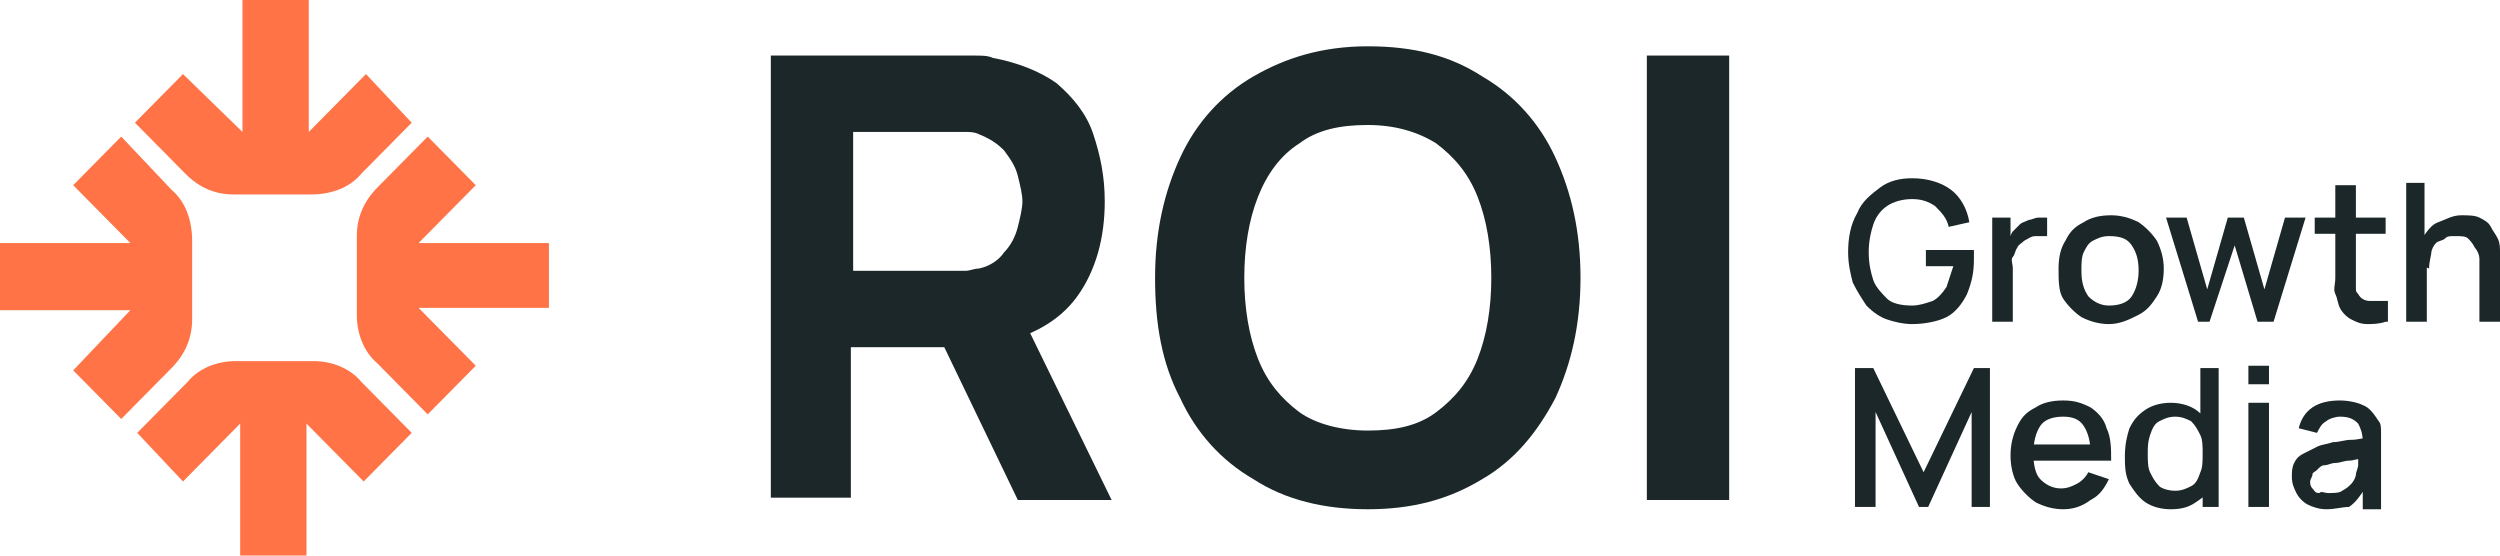 <svg width="171" height="38" viewBox="0 0 171 38" fill="none" xmlns="http://www.w3.org/2000/svg">
<g clip-path="url(#clip0_86_213)">
<path d="M11.734 12.983L8.292 9.342L5.006 12.667L8.918 16.625H0V21.217H8.918L5.006 25.333L8.292 28.658L11.734 25.175C12.672 24.225 13.142 23.117 13.142 21.85V16.467C13.142 15.042 12.672 13.775 11.734 12.983Z" fill="#FF7346"/>
<path d="M21.434 24.7H16.114C14.863 24.7 13.611 25.175 12.829 26.125L9.387 29.608L12.516 32.933L16.427 28.975V38H20.964V28.975L24.875 32.933L28.161 29.608L24.719 26.125C23.937 25.175 22.685 24.7 21.434 24.7Z" fill="#FF7346"/>
<path d="M37.548 16.625H28.63L32.542 12.667L29.256 9.342L25.814 12.825C24.876 13.775 24.406 14.883 24.406 16.15V21.533C24.406 22.8 24.876 24.067 25.814 24.858L29.256 28.342L32.542 25.017L28.63 21.058H37.548V16.625Z" fill="#FF7346"/>
<path d="M24.719 11.875L28.161 8.392L25.032 5.067L21.121 9.025V0H16.584V9.025L12.516 5.067L9.23 8.392L12.672 11.875C13.611 12.825 14.706 13.3 15.958 13.3H21.277C22.685 13.3 23.937 12.825 24.719 11.875Z" fill="#FF7346"/>
<path d="M52.724 34.2V3.8H65.396C65.709 3.8 66.022 3.8 66.648 3.8C67.117 3.8 67.586 3.8 67.899 3.958C69.62 4.275 71.185 4.908 72.28 5.7C73.375 6.65 74.314 7.758 74.783 9.183C75.252 10.608 75.565 12.033 75.565 13.775C75.565 16.308 74.939 18.525 73.688 20.267C72.436 22.008 70.403 23.117 67.743 23.592L65.24 23.75H58.199V34.042H52.724V34.2ZM58.356 18.525H65.083C65.396 18.525 65.709 18.525 66.022 18.525C66.335 18.525 66.648 18.367 66.961 18.367C67.743 18.208 68.369 17.733 68.681 17.258C69.151 16.783 69.464 16.15 69.62 15.517C69.777 14.883 69.933 14.25 69.933 13.775C69.933 13.3 69.777 12.667 69.62 12.033C69.464 11.4 69.151 10.925 68.681 10.292C68.212 9.817 67.743 9.5 66.961 9.183C66.648 9.025 66.335 9.025 66.022 9.025C65.709 9.025 65.396 9.025 65.083 9.025H58.356V18.525ZM69.62 34.2L63.675 21.85L69.464 20.742L76.035 34.2H69.62Z" fill="#1C272A"/>
<path d="M93.557 34.833C90.585 34.833 87.925 34.2 85.735 32.775C83.544 31.508 81.823 29.608 80.728 27.233C79.477 24.858 79.007 22.167 79.007 19C79.007 15.833 79.633 13.142 80.728 10.767C81.823 8.392 83.544 6.492 85.735 5.225C87.925 3.958 90.428 3.167 93.557 3.167C96.686 3.167 99.189 3.8 101.38 5.225C103.57 6.492 105.291 8.392 106.386 10.767C107.481 13.142 108.107 15.833 108.107 19C108.107 22.167 107.481 24.858 106.386 27.233C105.134 29.608 103.57 31.508 101.38 32.775C99.033 34.2 96.53 34.833 93.557 34.833ZM93.557 29.45C95.435 29.45 96.999 29.133 98.251 28.183C99.502 27.233 100.441 26.125 101.067 24.542C101.693 22.958 102.005 21.058 102.005 19C102.005 16.942 101.693 15.042 101.067 13.458C100.441 11.875 99.502 10.767 98.251 9.817C96.999 9.025 95.435 8.55 93.557 8.55C91.68 8.55 90.115 8.867 88.864 9.817C87.612 10.608 86.673 11.875 86.048 13.458C85.422 15.042 85.109 16.942 85.109 19C85.109 21.058 85.422 22.958 86.048 24.542C86.673 26.125 87.612 27.233 88.864 28.183C89.959 28.975 91.68 29.45 93.557 29.45Z" fill="#1C272A"/>
<path d="M112.644 34.2V3.8H118.276V34.2H112.644Z" fill="#1C272A"/>
<path d="M130.792 22.167C130.166 22.167 129.541 22.008 129.071 21.85C128.602 21.692 128.133 21.375 127.663 20.9C127.35 20.425 127.037 19.95 126.725 19.317C126.568 18.683 126.412 18.05 126.412 17.258C126.412 16.308 126.568 15.358 127.037 14.567C127.35 13.775 127.976 13.3 128.602 12.825C129.228 12.35 130.01 12.192 130.792 12.192C131.887 12.192 132.826 12.508 133.452 12.983C134.078 13.458 134.547 14.25 134.703 15.2L133.295 15.517C133.139 14.883 132.826 14.567 132.357 14.092C131.887 13.775 131.418 13.617 130.792 13.617C130.166 13.617 129.541 13.775 129.071 14.092C128.602 14.408 128.289 14.883 128.133 15.358C127.976 15.833 127.82 16.467 127.82 17.258C127.82 18.05 127.976 18.683 128.133 19.158C128.289 19.633 128.758 20.108 129.071 20.425C129.384 20.742 130.01 20.9 130.792 20.9C131.262 20.9 131.731 20.742 132.2 20.583C132.513 20.425 132.826 20.108 133.139 19.633C133.295 19.158 133.452 18.683 133.608 18.208H131.731V17.1H135.016C135.016 17.1 135.016 17.258 135.016 17.417C135.016 17.575 135.016 17.575 135.016 17.733C135.016 18.683 134.86 19.317 134.547 20.108C134.234 20.742 133.765 21.375 133.139 21.692C132.513 22.008 131.574 22.167 130.792 22.167Z" fill="#1C272A"/>
<path d="M136.268 22.008V14.883H137.52V16.625L137.363 16.467C137.52 16.308 137.52 15.992 137.676 15.833C137.833 15.675 137.989 15.517 138.145 15.358C138.302 15.2 138.458 15.2 138.771 15.042C138.928 15.042 139.241 14.883 139.397 14.883C139.554 14.883 139.866 14.883 140.023 14.883V16.15C139.866 16.15 139.554 16.15 139.241 16.15C138.928 16.15 138.771 16.308 138.458 16.467C138.302 16.625 137.989 16.783 137.989 16.942C137.833 17.1 137.833 17.417 137.676 17.575C137.52 17.733 137.676 18.05 137.676 18.367V22.008H136.268Z" fill="#1C272A"/>
<path d="M144.247 22.167C143.621 22.167 142.995 22.008 142.369 21.692C141.9 21.375 141.431 20.9 141.118 20.425C140.805 19.95 140.805 19.158 140.805 18.367C140.805 17.575 140.961 16.942 141.274 16.467C141.587 15.833 141.9 15.517 142.526 15.2C142.995 14.883 143.621 14.725 144.403 14.725C145.029 14.725 145.655 14.883 146.281 15.2C146.75 15.517 147.219 15.992 147.532 16.467C147.845 17.1 148.002 17.733 148.002 18.367C148.002 19.158 147.845 19.792 147.532 20.267C147.219 20.742 146.906 21.217 146.281 21.533C145.655 21.85 145.029 22.167 144.247 22.167ZM144.247 20.9C144.873 20.9 145.498 20.742 145.811 20.267C146.124 19.792 146.281 19.158 146.281 18.525C146.281 17.733 146.124 17.258 145.811 16.783C145.498 16.308 145.029 16.15 144.247 16.15C143.777 16.15 143.465 16.308 143.152 16.467C142.839 16.625 142.682 16.942 142.526 17.258C142.369 17.575 142.369 18.05 142.369 18.525C142.369 19.317 142.526 19.792 142.839 20.267C143.152 20.583 143.621 20.9 144.247 20.9Z" fill="#1C272A"/>
<path d="M150.349 22.008L148.158 14.883H149.566L150.974 19.792L152.382 14.883H153.478L154.886 19.792L156.294 14.883H157.702L155.511 22.008H154.416L152.852 16.783L151.131 22.008H150.349Z" fill="#1C272A"/>
<path d="M158.327 15.992V14.883H163.177V15.992H158.327ZM163.177 22.008C162.708 22.167 162.239 22.167 161.926 22.167C161.456 22.167 161.144 22.008 160.831 21.85C160.518 21.692 160.205 21.375 160.048 21.058C159.892 20.742 159.892 20.425 159.735 20.108C159.579 19.792 159.735 19.475 159.735 19V12.667H161.143V18.842C161.143 19.158 161.143 19.317 161.143 19.633C161.143 19.95 161.143 19.95 161.3 20.108C161.456 20.425 161.769 20.583 162.082 20.583C162.395 20.583 162.864 20.583 163.334 20.583V22.008H163.177Z" fill="#1C272A"/>
<path d="M164.585 22.008V12.508H165.837V17.575H165.994V22.008H164.585ZM169.592 22.008V18.525C169.592 18.208 169.592 17.892 169.592 17.733C169.592 17.417 169.435 17.1 169.279 16.942C169.123 16.625 168.966 16.467 168.81 16.308C168.653 16.15 168.34 16.15 167.871 16.15C167.558 16.15 167.402 16.15 167.245 16.308C167.089 16.467 166.776 16.467 166.619 16.625C166.463 16.783 166.306 17.1 166.306 17.258C166.306 17.417 166.15 17.892 166.15 18.367L165.368 18.05C165.368 17.417 165.524 16.783 165.681 16.308C165.994 15.833 166.306 15.358 166.776 15.2C167.245 15.042 167.714 14.725 168.34 14.725C168.81 14.725 169.279 14.725 169.592 14.883C169.905 15.042 170.218 15.2 170.374 15.517C170.531 15.833 170.687 15.992 170.843 16.308C171 16.625 171 16.942 171 17.258C171 17.575 171 17.733 171 18.05V22.008H169.592Z" fill="#1C272A"/>
<path d="M126.881 34.675V25.175H128.132L131.574 32.3L135.016 25.175H136.111V34.675H134.86V28.183L131.887 34.675H131.261L128.289 28.183V34.675H126.881Z" fill="#1C272A"/>
<path d="M141.118 34.833C140.492 34.833 139.866 34.675 139.24 34.358C138.771 34.042 138.302 33.567 137.989 33.092C137.676 32.617 137.52 31.825 137.52 31.192C137.52 30.4 137.676 29.767 137.989 29.133C138.302 28.5 138.615 28.183 139.24 27.867C139.71 27.55 140.336 27.392 141.118 27.392C141.9 27.392 142.369 27.55 142.995 27.867C143.465 28.183 143.934 28.658 144.09 29.292C144.403 29.925 144.403 30.717 144.403 31.508H142.995V31.033C142.995 30.242 142.839 29.608 142.526 29.133C142.213 28.658 141.744 28.5 141.118 28.5C140.492 28.5 139.866 28.658 139.553 29.133C139.24 29.608 139.084 30.242 139.084 31.033C139.084 31.825 139.24 32.458 139.553 32.775C139.866 33.092 140.336 33.408 140.961 33.408C141.431 33.408 141.744 33.25 142.057 33.092C142.369 32.933 142.682 32.617 142.839 32.3L144.247 32.775C143.934 33.408 143.621 33.883 142.995 34.2C142.369 34.675 141.744 34.833 141.118 34.833ZM138.615 31.508V30.4H143.621V31.508H138.615Z" fill="#1C272A"/>
<path d="M148.471 34.833C147.845 34.833 147.219 34.675 146.75 34.358C146.281 34.042 145.968 33.567 145.655 33.092C145.342 32.458 145.342 31.825 145.342 31.192C145.342 30.4 145.498 29.767 145.655 29.292C145.968 28.658 146.281 28.342 146.75 28.025C147.219 27.708 147.845 27.55 148.471 27.55C149.097 27.55 149.723 27.708 150.192 28.025C150.661 28.342 150.974 28.817 151.287 29.292C151.444 29.925 151.6 30.558 151.6 31.192C151.6 31.825 151.444 32.617 151.287 33.092C151.131 33.725 150.661 34.042 150.192 34.358C149.723 34.675 149.253 34.833 148.471 34.833ZM148.784 33.567C149.253 33.567 149.566 33.408 149.879 33.25C150.192 33.092 150.348 32.775 150.505 32.3C150.661 31.983 150.661 31.508 150.661 31.033C150.661 30.558 150.661 30.083 150.505 29.767C150.348 29.45 150.192 29.133 149.879 28.817C149.566 28.658 149.253 28.5 148.784 28.5C148.315 28.5 148.002 28.658 147.689 28.817C147.376 28.975 147.219 29.292 147.063 29.767C146.907 30.242 146.907 30.558 146.907 31.033C146.907 31.508 146.907 31.983 147.063 32.3C147.219 32.617 147.376 32.933 147.689 33.25C147.845 33.408 148.315 33.567 148.784 33.567ZM150.661 34.675V29.608H150.505V25.175H151.756V34.675H150.661Z" fill="#1C272A"/>
<path d="M153.79 26.283V25.017H155.198V26.283H153.79ZM153.79 34.675V27.55H155.198V34.675H153.79Z" fill="#1C272A"/>
<path d="M159.11 34.833C158.64 34.833 158.171 34.675 157.858 34.517C157.545 34.358 157.232 34.042 157.076 33.725C156.919 33.408 156.763 33.092 156.763 32.617C156.763 32.3 156.763 31.983 156.919 31.667C157.076 31.35 157.232 31.192 157.545 31.033C157.858 30.875 158.171 30.717 158.484 30.558C158.797 30.4 159.11 30.4 159.579 30.242C160.048 30.242 160.361 30.083 160.831 30.083C161.3 30.083 161.769 29.925 162.082 29.925L161.613 30.242C161.613 29.608 161.456 29.292 161.3 28.975C160.987 28.658 160.674 28.5 160.048 28.5C159.736 28.5 159.266 28.658 159.11 28.817C158.797 28.975 158.64 29.292 158.484 29.608L157.232 29.292C157.389 28.658 157.702 28.183 158.171 27.867C158.64 27.55 159.266 27.392 160.048 27.392C160.674 27.392 161.3 27.55 161.613 27.708C162.082 27.867 162.395 28.342 162.708 28.817C162.864 28.975 162.864 29.292 162.864 29.608C162.864 29.925 162.864 30.083 162.864 30.4V34.833H161.613V33.25L161.769 33.408C161.456 33.883 161.144 34.358 160.674 34.675C160.205 34.675 159.735 34.833 159.11 34.833ZM159.266 33.725C159.579 33.725 160.048 33.725 160.205 33.567C160.518 33.408 160.674 33.25 160.831 33.092C160.987 32.933 161.144 32.617 161.144 32.458C161.144 32.3 161.3 31.983 161.3 31.825C161.3 31.508 161.3 31.35 161.3 31.192L161.769 31.35C161.3 31.35 160.987 31.508 160.674 31.508C160.361 31.508 160.048 31.667 159.735 31.667C159.423 31.667 159.266 31.825 158.953 31.825C158.797 31.825 158.64 31.983 158.484 32.142C158.327 32.3 158.171 32.3 158.171 32.458C158.171 32.617 158.015 32.775 158.015 32.933C158.015 33.092 158.015 33.25 158.171 33.408C158.327 33.567 158.327 33.725 158.64 33.725C158.797 33.567 158.953 33.725 159.266 33.725Z" fill="#1C272A"/>
</g>
<defs>
<clipPath id="clip0_86_213">
<rect width="171" height="38" fill="white"/>
</clipPath>
</defs>
</svg>
